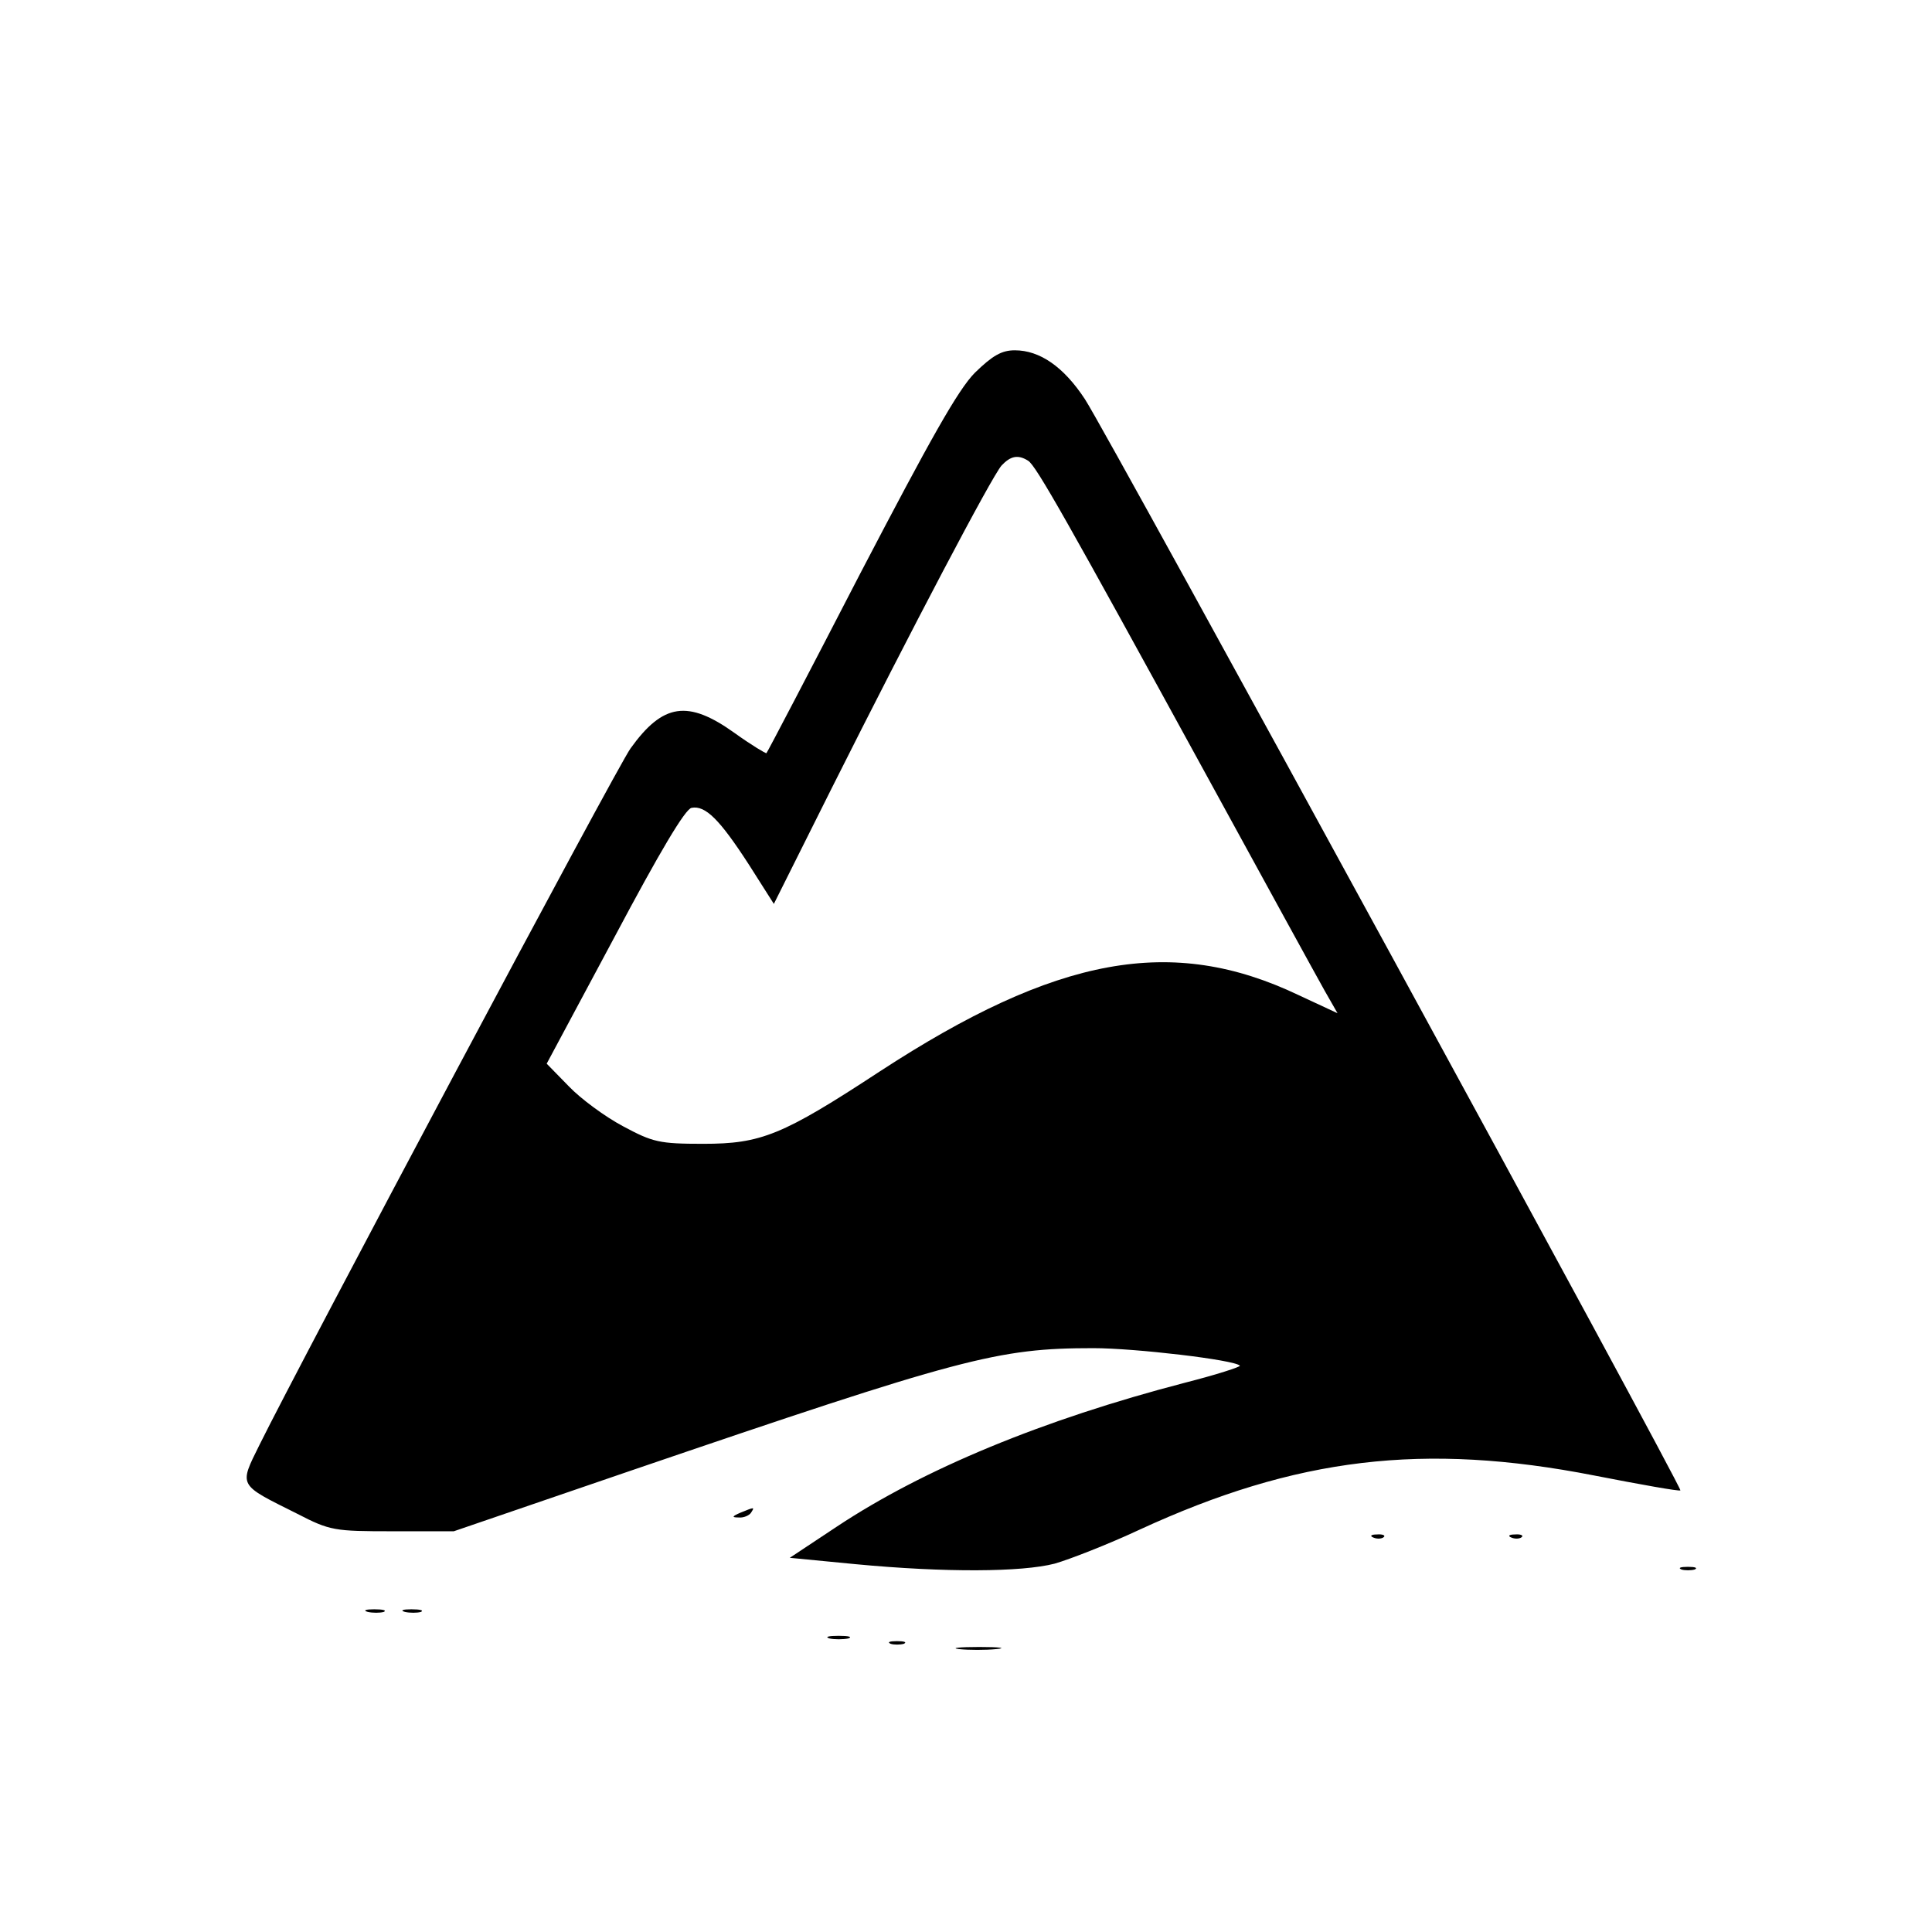 <?xml version="1.0" standalone="no"?>
<!DOCTYPE svg PUBLIC "-//W3C//DTD SVG 20010904//EN"
 "http://www.w3.org/TR/2001/REC-SVG-20010904/DTD/svg10.dtd">
<svg version="1.0" xmlns="http://www.w3.org/2000/svg"
 width="364pt" height="364pt" viewBox="0 0 364 364"
 preserveAspectRatio="xMidYMid meet">
<g transform="translate(0,364) scale(0.1,-0.1)"
fill="#000000" stroke="none">
<path d="M1837 2938 c-32 -32 -85 -127 -216 -378 -95 -184 -175 -337 -177
-339 -1 -1 -28 15 -60 38 -88 63 -135 56 -196 -29 -24 -32 -624 -1160 -699
-1312 -39 -79 -41 -74 71 -130 62 -32 70 -33 180 -33 l115 0 330 113 c627 214
694 232 875 232 78 0 266 -22 276 -33 2 -2 -44 -17 -103 -32 -269 -70 -493
-163 -656 -271 l-89 -59 124 -12 c169 -16 313 -15 375 1 28 8 100 36 160 64
295 136 535 165 857 102 87 -17 160 -30 162 -28 4 5 -1079 1991 -1122 2056
-40 61 -85 92 -132 92 -25 0 -42 -10 -75 -42z m100 -166 c15 -9 74 -114 333
-587 111 -203 213 -389 226 -412 l24 -42 -73 34 c-239 114 -456 74 -790 -144
-183 -120 -223 -136 -332 -136 -83 0 -95 3 -151 33 -34 18 -80 52 -102 75
l-42 43 128 239 c85 160 133 241 145 243 26 5 53 -22 108 -107 l47 -74 110
220 c150 299 300 584 319 606 17 18 31 21 50 9z"/>
<path d="M1395 790 c-16 -7 -17 -9 -3 -9 9 -1 20 4 23 9 7 11 7 11 -20 0z"/>
<path d="M2588 743 c7 -3 16 -2 19 1 4 3 -2 6 -13 5 -11 0 -14 -3 -6 -6z"/>
<path d="M2848 743 c7 -3 16 -2 19 1 4 3 -2 6 -13 5 -11 0 -14 -3 -6 -6z"/>
<path d="M3168 683 c6 -2 18 -2 25 0 6 3 1 5 -13 5 -14 0 -19 -2 -12 -5z"/>
<path d="M693 603 c9 -2 23 -2 30 0 6 3 -1 5 -18 5 -16 0 -22 -2 -12 -5z"/>
<path d="M763 603 c9 -2 23 -2 30 0 6 3 -1 5 -18 5 -16 0 -22 -2 -12 -5z"/>
<path d="M1563 553 c9 -2 25 -2 35 0 9 3 1 5 -18 5 -19 0 -27 -2 -17 -5z"/>
<path d="M1678 543 c6 -2 18 -2 25 0 6 3 1 5 -13 5 -14 0 -19 -2 -12 -5z"/>
<path d="M1807 533 c18 -2 50 -2 70 0 21 2 7 4 -32 4 -38 0 -55 -2 -38 -4z"/>
</g>
</svg>
